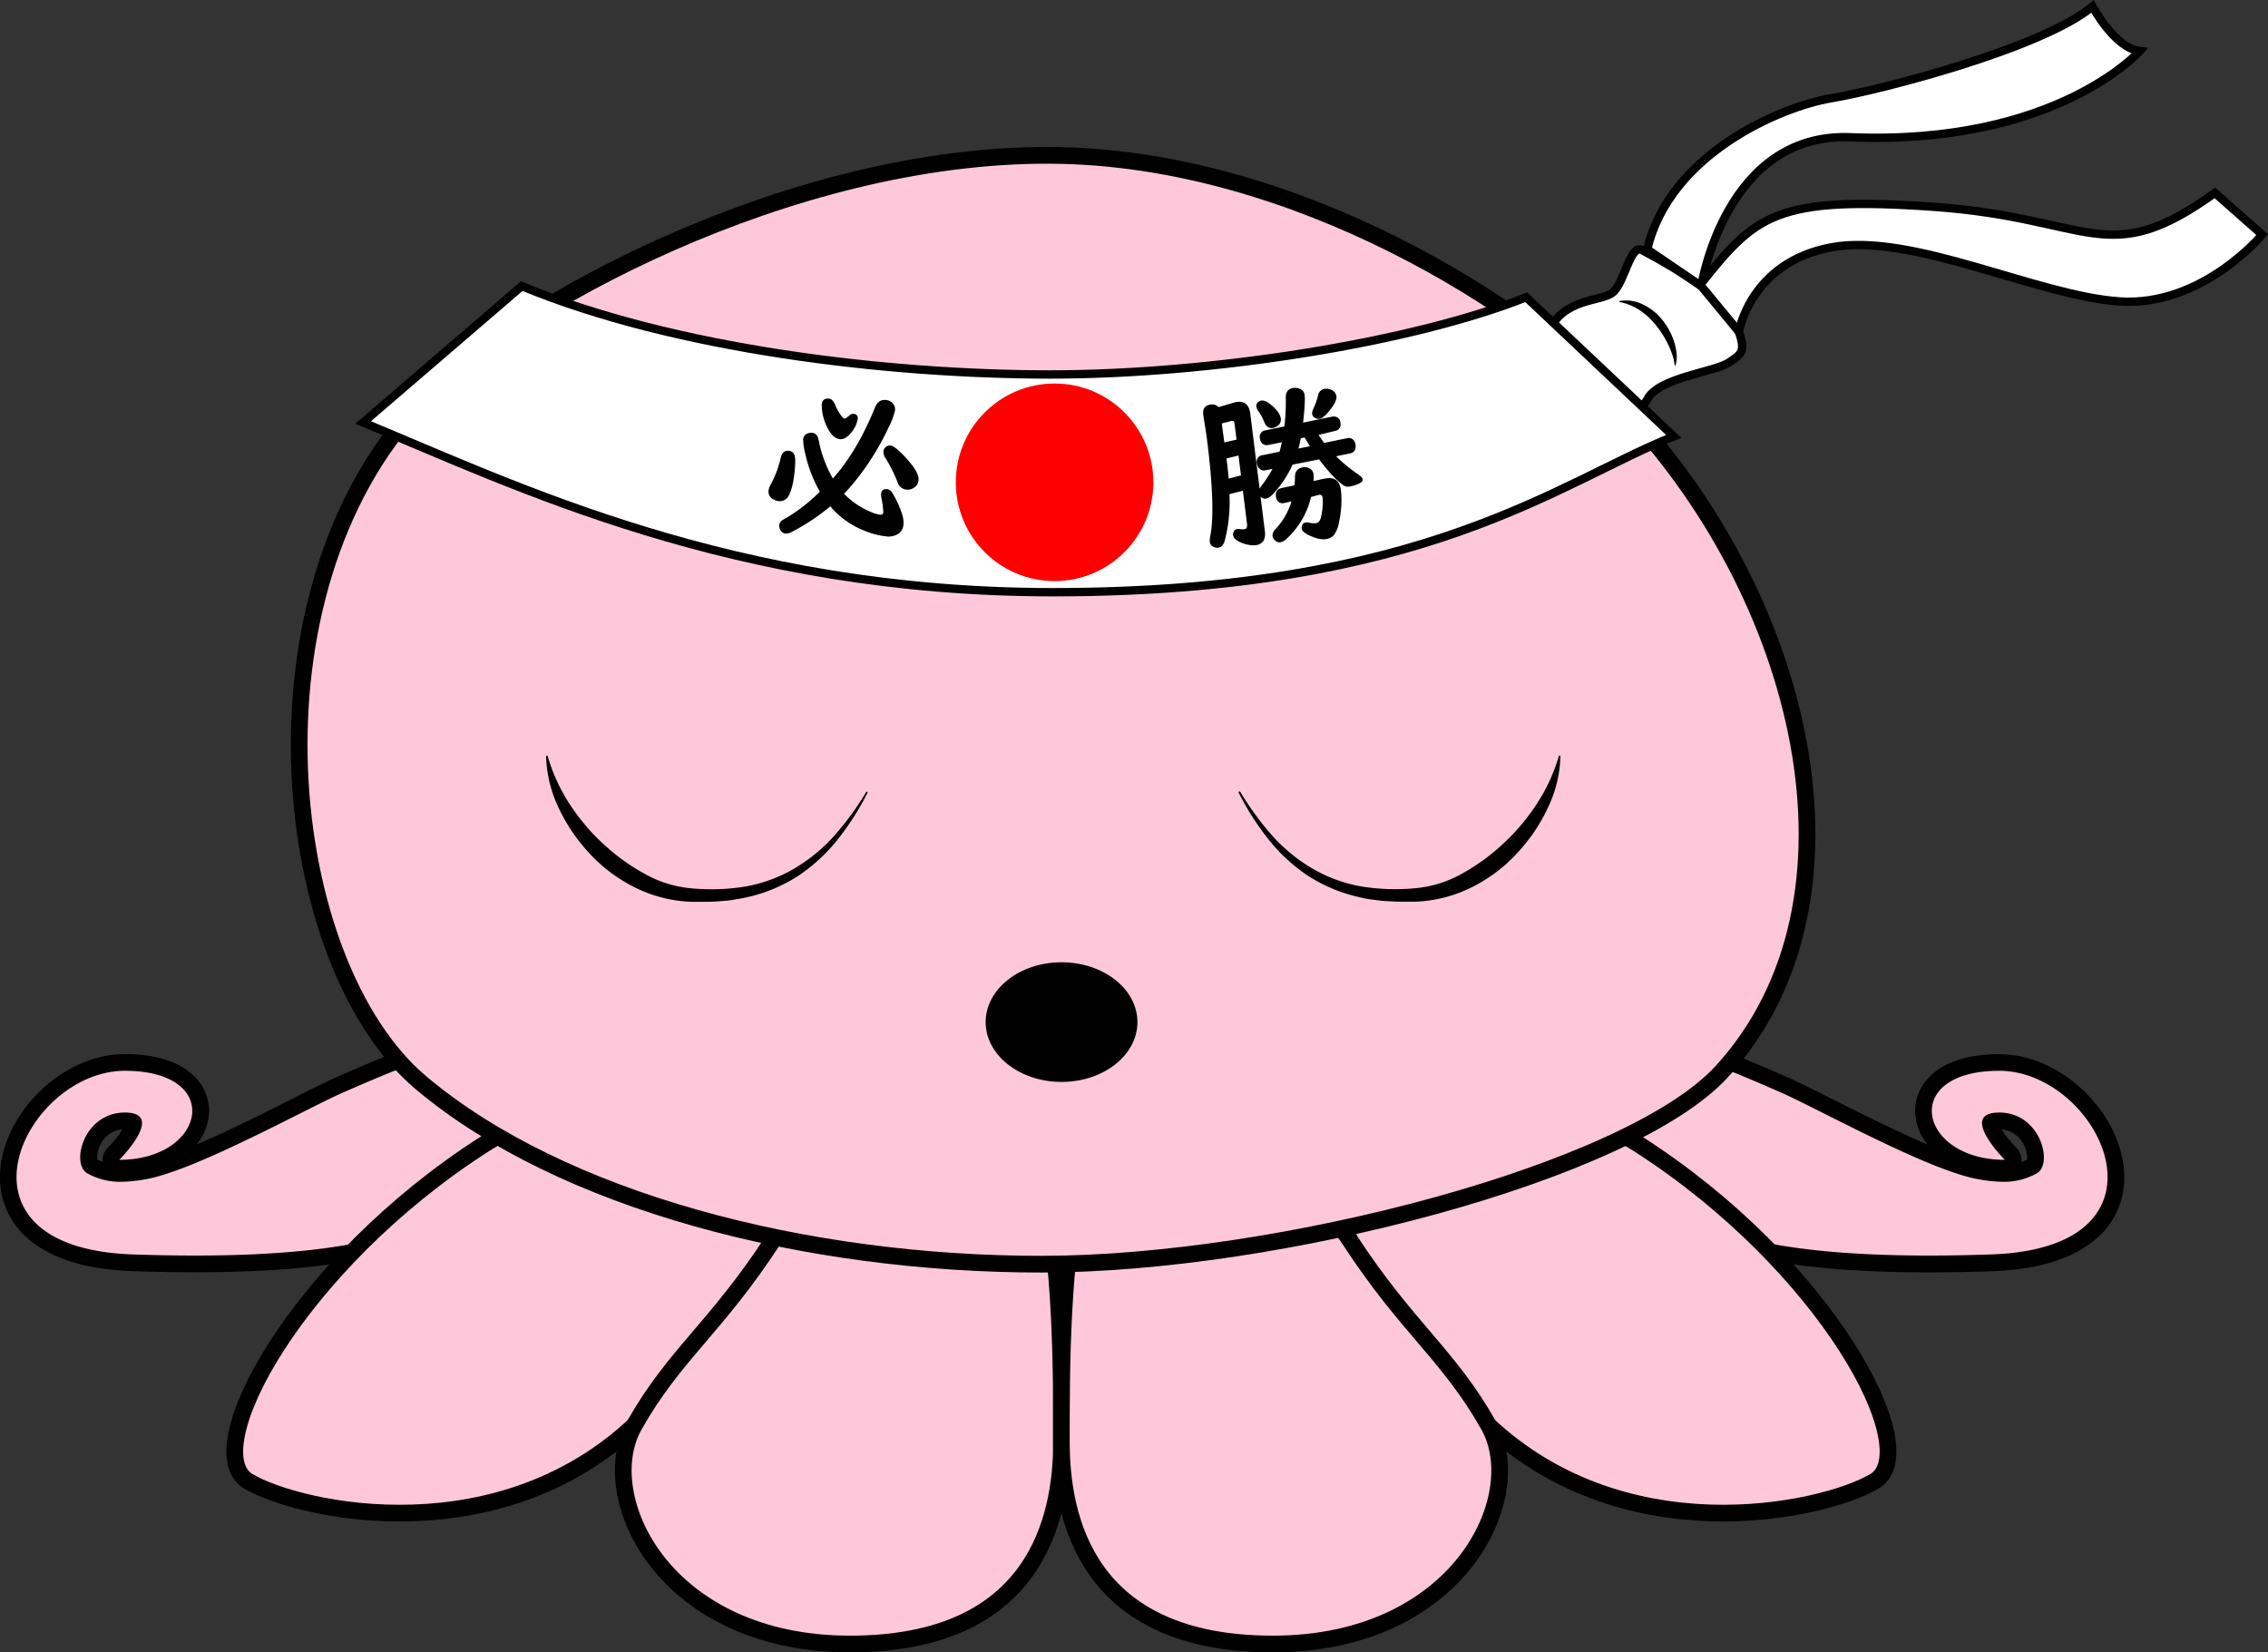 <svg xmlns="http://www.w3.org/2000/svg" viewBox="0 0 815.08 593.83"><rect x="0" y="0" width="815.08" height="593.83" fill="#333333" stroke="none"/><defs><style>.cls-1,.cls-2{fill:#ffc7da;}.cls-2,.cls-3{stroke:#000;stroke-miterlimit:10;}.cls-2{stroke-width:6px;}.cls-3,.cls-5{fill:#fff;}.cls-3{stroke-width:3px;}.cls-4{fill:red;}</style></defs><g id="Layer_2" data-name="Layer 2"><g id="Layer_1-2" data-name="Layer 1"><path class="cls-1" d="M693.26,454.23c-81.36,0-100.08-17.78-123.79-40.29-3.86-3.66-7.84-7.43-12.25-11.28A6.16,6.16,0,0,1,552,397a3,3,0,0,1,3-3.21,3,3,0,0,1,1.91.69c.86.71,1.69,1.41,2.51,2.11,2.2-.49,7.12-2.78,17-12,6.37-5.91,11.95-9.57,20.1-9.57,9.34,0,21.48,4.63,45.15,15,3.24,1.42,8.44,4,15,7.33,14.7,7.39,34.83,17.5,47.68,21.55a51.89,51.89,0,0,0,15.27,2.75A20.7,20.7,0,0,0,730,419.33l.51-.25c.89-.43,1.42-2.72.74-5.67-.9-3.93-4.6-10.58-12.73-10.58-2.56,0-3.16.59-3.17.59-.52,1.26,2.73,6.73,7.29,11.29a3,3,0,0,1-2.12,5.12c-18.3,0-29.24-10.47-29.24-20.59,0-8,7.14-17.41,27.24-17.41,20.81,0,41.56,20.15,41.91,40.69A25.86,25.86,0,0,1,750,444c-7.74,6-19.31,9.31-34.39,9.82C707.78,454.09,700.26,454.23,693.26,454.23Z"/><path d="M596.56,378.06c8.83,0,21.11,4.75,43.94,14.77,10.48,4.61,44.23,23.08,63,29a54.09,54.09,0,0,0,16.17,2.89,24.14,24.14,0,0,0,12.13-2.94c6.3-3.06,1.7-21.95-13.3-21.95s2,17,2,17c-31,0-38-32-2-32s67,63.65-3,66c-7.91.27-15.3.4-22.24.4-94.14,0-102.76-23.77-134.81-51.48h0c3.1,0,9-2.63,20-12.92,6.21-5.76,11-8.77,18.06-8.77M555,396.83q1.77,1.47,3.45,2.92a3.23,3.23,0,0,1-3.45-2.92m41.56-24.77c-9.13,0-15.24,4-22.14,10.38-7.86,7.29-12.24,9.88-14.35,10.81l-1.25-1a6,6,0,0,0-3.82-1.38,5.9,5.9,0,0,0-2.74.67,6,6,0,0,0-3.25,5.75,9.2,9.2,0,0,0,6.81,8.17c4.14,3.63,7.92,7.22,11.58,10.7,11.79,11.19,22.93,21.76,41.46,29.27,19.92,8.08,46.74,11.84,84.4,11.84,7,0,14.58-.14,22.44-.4,15.73-.53,27.88-4.05,36.13-10.46a28.7,28.7,0,0,0,11.58-23.9c-.17-10.29-5.2-21.12-13.79-29.73-8.82-8.84-20.16-13.91-31.12-13.91-22.32,0-30.24,11-30.24,20.41a19.53,19.53,0,0,0,4.49,12.08c-11.23-4.8-24.31-11.37-34.68-16.58-6.61-3.32-11.84-5.94-15.16-7.4-24.07-10.57-36.47-15.28-46.35-15.28Zm129.89,45.57a6,6,0,0,0-1.71-5,40.58,40.58,0,0,1-5.37-6.72,9.43,9.43,0,0,1,7.39,4.56,10,10,0,0,1,1.73,6.29c-.59.29-1.25.61-2,.91Z"/><path class="cls-1" d="M70.15,454.23c-7,0-14.51-.14-22.34-.4C32.73,453.32,21.16,450,13.42,444A25.86,25.86,0,0,1,3,422.52c.35-20.54,21.11-40.69,41.91-40.69,8.49,0,15.26,1.66,20.1,4.93,4.61,3.11,7.14,7.54,7.14,12.48,0,10.12-10.94,20.59-29.24,20.59a3,3,0,0,1-2.12-5.12c4.69-4.69,7.82-10,7.28-11.3h0s-.62-.58-3.16-.58c-8.13,0-11.83,6.65-12.73,10.58-.68,2.95-.14,5.24.74,5.67l.51.25a20.77,20.77,0,0,0,10.31,2.39A51.89,51.89,0,0,0,59,419c12.85-4.05,33-14.16,47.68-21.54,6.57-3.31,11.77-5.92,15-7.34,23.67-10.4,35.8-15,45.14-15,8.16,0,13.74,3.66,20.11,9.57,9.92,9.22,14.84,11.51,17,12,.82-.7,1.66-1.4,2.51-2.11a3,3,0,0,1,4.91,2.52,6.17,6.17,0,0,1-5.22,5.62c-4.41,3.85-8.39,7.62-12.25,11.28C170.24,436.45,151.51,454.23,70.15,454.23Z"/><path d="M166.85,378.06c7,0,11.86,3,18.06,8.77,11.08,10.29,16.94,12.92,20,12.92h0c-32.05,27.71-40.67,51.48-134.81,51.48-6.93,0-14.33-.13-22.24-.4-70-2.35-39-66-3-66s29,32-2,32c0,0,17-17,2-17s-19.59,18.89-13.29,21.95a24.11,24.11,0,0,0,12.13,2.94,54,54,0,0,0,16.16-2.89c18.77-5.92,52.52-24.39,63-29,22.83-10,35.12-14.77,43.94-14.77m41.56,18.77a3.23,3.23,0,0,1-3.45,2.92q1.68-1.46,3.45-2.92m-41.56-24.77c-9.88,0-22.28,4.71-46.35,15.28-3.32,1.46-8.54,4.08-15.16,7.4C95,400,81.9,406.52,70.66,411.32a19.53,19.53,0,0,0,4.49-12.08c0-9.42-7.92-20.41-30.24-20.41-10.95,0-22.3,5.07-31.12,13.91C5.2,401.35.18,412.18,0,422.47a28.73,28.73,0,0,0,11.58,23.9c8.25,6.41,20.4,9.93,36.13,10.46,7.86.26,15.41.4,22.44.4,37.66,0,64.48-3.76,84.4-11.84,18.54-7.51,29.67-18.08,41.46-29.27,3.66-3.48,7.44-7.07,11.58-10.7a9.2,9.2,0,0,0,6.81-8.17,6,6,0,0,0-9.81-5l-1.24,1c-2.11-.93-6.5-3.52-14.35-10.81-6.9-6.41-13-10.38-22.15-10.38ZM34.93,416.72a9.94,9.94,0,0,1,1.72-6.29A9.43,9.43,0,0,1,44,405.87a40.58,40.58,0,0,1-5.37,6.72,6,6,0,0,0-1.7,5,20.58,20.58,0,0,1-2-.91Z"/><path class="cls-2" d="M174,411.25c-67.43,43.23-103.39,110.19-84.7,121.14S181,559.33,231,509.33s62.61-85.91,36-98C247.52,402.49,210,388.17,174,411.25Z"/><path class="cls-2" d="M277.94,445.5c-20.76,31.9-35.57,41.22-50,66.78s10.56,78.55,77.56,78.55,76-45.33,76-72.67,0-63.33-7-97.33S296.38,417.16,277.94,445.5Z"/><path class="cls-2" d="M588.91,411.25c67.43,43.23,103.39,110.19,84.69,121.14s-91.69,26.94-141.69-23.06-62.6-85.91-36-98C515.39,402.49,552.9,388.17,588.91,411.25Z"/><path class="cls-2" d="M485,445.5c20.77,31.9,35.57,41.22,50,66.78s-10.57,78.55-77.57,78.55-76-45.33-76-72.67,0-63.33,7-97.33S466.53,417.16,485,445.5Z"/><path class="cls-2" d="M151.25,144.39c32-33.78,132.29-89.27,226.78-88.55,88.43.67,171.22,55.34,203.56,88.55,66.89,68.72,93.49,179,37.27,240.64-33.08,36.25-159.62,69.3-244.58,69.3s-172.42-22.63-223-65.21S85.66,213.7,151.25,144.39Z"/><ellipse cx="381.5" cy="367.33" rx="27.27" ry="21.5"/><path class="cls-3" d="M556.57,119.23c5.23-12.33,18.91-10.66,23.09-14.17s6.27-17.53,10.45-15.19,29.27,15.19,33.45,25.71,3.05,11.19-2.18,14.69-25.24,5.37-29.35,13.2-16.65,7.83-29.19-5S556.57,119.23,556.57,119.23Z"/><path class="cls-3" d="M130.5,151.83c55,22.74,133,61,247.89,61,134.11,0,182.11-39.73,223.11-56l-53-50c-41,16.27-113,27.75-171.11,27.75s-134.89-9-189.89-31.75Z"/><path d="M473.85,156.3c.52.8,1.2,1.76,2,2.87l8.18-1.67.2-.05a2.27,2.27,0,0,1,2.15.65,2.93,2.93,0,0,1,.78,1.76c.22,1.74-.48,2.79-2.09,3.12l-4.89,1a53.62,53.62,0,0,0,7.83,6.43c1.07.73,1.64,1.36,1.71,1.88s-.34,1.05-1.21,1.45a12.69,12.69,0,0,1-3.67,1.14,2.9,2.9,0,0,1-2.1-.51q-3.61-2.55-8.68-9.28l-9.54,1.9a38.26,38.26,0,0,1-6.91,10.43,5.29,5.29,0,0,1-2.67,1.8,2.59,2.59,0,0,1-1.91-.67l1.54,12.32c.38,3.07-.77,4.76-3.44,5.1a11.42,11.42,0,0,1-5.84-1.34c-1.31-.61-2-1.38-2.15-2.33a2.07,2.07,0,0,1,.14-1,1.7,1.7,0,0,1,1.45-1.19,3.51,3.51,0,0,1,1,.06,5.77,5.77,0,0,0,1.54,0c.74-.09,1-.69.9-1.79l-1.5-12-4.83,1.22a55.36,55.36,0,0,1-1.7,16.75c-.46,1.51-1.24,2.34-2.34,2.47a3.12,3.12,0,0,1-1.48-.2,2.3,2.3,0,0,1-1.55-2,9.5,9.5,0,0,1,.25-2.3q1.81-9.74-1.14-33.55c-.14-1.1-.32-2.44-.56-4-.55-3.49-.85-5.4-.89-5.71q-.4-3.29,2.7-3.67a3,3,0,0,1,2.78.93l5.24-1.54a8.49,8.49,0,0,1,1.49-.34q4.09-.51,4.7,4.32l3.34,26.83a16.19,16.19,0,0,1,1-1.43,46.27,46.27,0,0,0,3.63-5.65l-2.48.49a2.34,2.34,0,0,1-2.28-.6,3.2,3.2,0,0,1-.86-1.93,2.33,2.33,0,0,1,2.11-2.89l6.05-1.26c.2-.71.42-1.58.65-2.62l.2-.76-5,1-.2,0a2.15,2.15,0,0,1-2-.7,2.9,2.9,0,0,1-.7-1.65,2.33,2.33,0,0,1,2-2.94l6.79-1.4a73.07,73.07,0,0,0,.5-10.28q-.07-3.21,2.77-3.56a4.28,4.28,0,0,1,2,.22,2.71,2.71,0,0,1,2,2.44q.29,2.23-.55,9.81l10.48-2.16a3.71,3.71,0,0,1,1,0,2.25,2.25,0,0,1,1.93,2.24,2.35,2.35,0,0,1-2,2.93ZM444.39,158l-.74-5.9c-.07-.64-.39-.93-.93-.86a1,1,0,0,0-.26.06l-3.37.89.1.82.12,1,.23,1.56L440,159Zm1.6,12.85-.89-7.15-4.32,1.07.23,1.92c.17,1.3.35,3.06.55,5.3Zm25.15,7.76a29.2,29.2,0,0,1-8.81,15.06,4.29,4.29,0,0,1-2.24,1.23A2.45,2.45,0,0,1,458,194a2.21,2.21,0,0,1-.67-1.36,3,3,0,0,1,1-2.4,25.18,25.18,0,0,0,5.8-10.05l-2.53.58-.34.07a2.25,2.25,0,0,1-1.87-.56,2.71,2.71,0,0,1-.84-1.79c-.22-1.72.46-2.75,2-3.09l4.69-1c.08-1.08.14-2.11.17-3.09a3.12,3.12,0,0,1,3-3.36,3.69,3.69,0,0,1,2.17.35,2.71,2.71,0,0,1,1.49,2.29,13.94,13.94,0,0,1,0,2.28l3.74-.82,1.1-.17c2.93-.36,4.59,1.09,5,4.34a35,35,0,0,1-.68,11.36,10.49,10.49,0,0,1-1.86,4.72,4.6,4.6,0,0,1-3,1.47q-2.5.3-6.34-1.6c-1.39-.7-2.13-1.46-2.24-2.29a2.24,2.24,0,0,1,.12-.94,1.7,1.7,0,0,1,1.45-1.18,3.45,3.45,0,0,1,1.16.09,7.77,7.77,0,0,0,2.45.17c.81-.1,1.39-.75,1.73-2a22,22,0,0,0,.64-4.33,14.49,14.49,0,0,0,0-2.66c-.12-.93-.54-1.33-1.25-1.2a1.41,1.41,0,0,0-.28.07Zm-17.72-34.64c.91-.11,2.06.42,3.44,1.58,2.11,1.77,3.26,3.4,3.45,4.92a2.71,2.71,0,0,1-1.24,2.63,3.77,3.77,0,0,1-1.77.72c-1.35.17-2.34-.58-3-2.26a19.43,19.43,0,0,0-2.18-4,3.45,3.45,0,0,1-.59-1.47,1.59,1.59,0,0,1,.42-1.38A2.45,2.45,0,0,1,453.42,143.93Zm15.41,13.26-1.35.28c-.27,1.36-.55,2.58-.84,3.68l4.12-.81C470.39,159.76,469.74,158.71,468.83,157.19Zm7.41-17.49a3.84,3.84,0,0,1,2.05.31,2.93,2.93,0,0,1,2,2.38q.21,1.71-2.31,4.92c-1.58,2-2.86,3.07-3.82,3.19a2.59,2.59,0,0,1-1.46-.29,1.93,1.93,0,0,1-1.14-1.57,3.2,3.2,0,0,1,.36-1.61,28.65,28.65,0,0,0,1.76-4.88A2.89,2.89,0,0,1,476.24,139.7Z"/><path d="M283.35,162a2.35,2.35,0,0,1,2.16,1.47c.33.82.37,2.66.1,5.54q-.56,6-2,8.79a3.64,3.64,0,0,1-3.71,2.3,5,5,0,0,1-1.75-.52,3.23,3.23,0,0,1-1.95-3.39,7.29,7.29,0,0,1,1-2.46,37.63,37.63,0,0,0,3.4-9.28C281,162.73,281.91,161.91,283.35,162Zm19.95,15.43a28.69,28.69,0,0,0,9.86,6.63,12.47,12.47,0,0,0,3.15.91q1.05.09,1.14-.87a33.75,33.75,0,0,0-.67-5.09,5.87,5.87,0,0,1-.12-1.57c.11-1.23.84-1.78,2.18-1.65a2.56,2.56,0,0,1,1.87,1.41,33.76,33.76,0,0,1,3.5,7.65,9.48,9.48,0,0,1,.48,3.66,4.3,4.3,0,0,1-1.78,3.28,6.61,6.61,0,0,1-4.65.95,27.78,27.78,0,0,1-7.86-2.12,30.59,30.59,0,0,1-12-8.65,77,77,0,0,1-14,9.26,3.94,3.94,0,0,1-2.08.52,2.24,2.24,0,0,1-1.9-1.36,3,3,0,0,1-.38-1.62,2.48,2.48,0,0,1,1-1.74c.24-.17.89-.56,2-1.17a64.65,64.65,0,0,0,11.62-9.15,48,48,0,0,1-5.2-13.4,22.41,22.41,0,0,1-.82-5.38,2.37,2.37,0,0,1,1.71-2.19,3.56,3.56,0,0,1,1.48-.19,2.27,2.27,0,0,1,2,1.39,12.61,12.61,0,0,1,.59,2.24,44,44,0,0,0,4.9,12.78q8.78-9.81,15.15-25.57,1.19-2.9,3.87-2.64a4,4,0,0,1,2.21.88,3.15,3.15,0,0,1,1.08,2.93,25.36,25.36,0,0,1-2.26,6,94.14,94.14,0,0,1-11.54,18.72q-2.17,2.75-4.19,4.85Zm-5.46-34.17c1,.09,1.73.83,2.29,2.21a16.06,16.06,0,0,0,2.46,4.26c.37.45.67.68.9.71s.94-.36,1.82-1.16a1.89,1.89,0,0,1,1.46-.54,1.47,1.47,0,0,1,1.47,1.84,10.12,10.12,0,0,1-2.43,5q-1.94,2.44-3.95,2.25-2.34-.21-4.2-3.54a18.36,18.36,0,0,1-2.32-8,6.83,6.83,0,0,1,0-1A2,2,0,0,1,297.84,143.3ZM320,160.11q1.79.16,6.2,5.14c2.77,3.1,4.08,5.55,3.91,7.34a3.54,3.54,0,0,1-1.54,2.62,4,4,0,0,1-2.81.74,3.59,3.59,0,0,1-3.19-2.65,56,56,0,0,0-4.44-8.86,3.73,3.73,0,0,1-.65-2.18,2.34,2.34,0,0,1,2.52-2.15Z"/><circle class="cls-4" cx="379" cy="173.33" r="35.5"/><path class="cls-5" d="M582,108.33c13,2,20,18,20,23"/><path d="M582,108.18a13.57,13.57,0,0,1,8.62,1.33,19.81,19.81,0,0,1,6.87,5.56,24.06,24.06,0,0,1,4.12,7.63,20.36,20.36,0,0,1,.91,4.25,10.66,10.66,0,0,1-.39,4.38h-.3a15.05,15.05,0,0,0-.85-3.89,31.55,31.55,0,0,0-1.52-3.72,34.93,34.93,0,0,0-4.3-6.77,25.42,25.42,0,0,0-5.85-5.44,20.38,20.38,0,0,0-7.35-3Z"/><path class="cls-3" d="M592,89.61c8-34.28,48-51.28,66-54.28s76-18,94-33c0,0,8,15,17,16,0,0-30,34-104,31-45-1.82-53.58,53.5-53.58,53.5Z"/><path class="cls-3" d="M611,102.33c19.9-25,27-32,84-28s62,23,101-5l17,15s-21.49,26-51.24,24S687.19,83.44,658.1,88.89s-33.17,30.33-33.17,30.33Z"/><path class="cls-1" d="M445.5,284.77c16.87,30.69,38,38,61,37,26,.12,50.74-26.37,54-49.92"/><path d="M445.76,284.63a106.41,106.41,0,0,0,11.33,15.54,60.55,60.55,0,0,0,14.61,12,53.15,53.15,0,0,0,17.54,6.41,76.15,76.15,0,0,0,18.8.68A41.69,41.69,0,0,0,525.38,314a73.94,73.94,0,0,0,14.86-10.82,69.24,69.24,0,0,0,6.43-6.72,76.57,76.57,0,0,0,5.59-7.51,63.26,63.26,0,0,0,7.94-17.19.31.31,0,0,1,.6.08A45.87,45.87,0,0,1,555.94,291a62.14,62.14,0,0,1-5.07,8.67,69.06,69.06,0,0,1-6.42,7.78,56.05,56.05,0,0,1-16.4,11.84,49,49,0,0,1-19.79,4.77h-4.95c-1.63,0-3.31-.15-5-.21s-3.31-.34-5-.53-3.3-.52-4.92-.92a56.35,56.35,0,0,1-18.35-7.68,62.38,62.38,0,0,1-14.43-13.39,97.45,97.45,0,0,1-10.45-16.45.3.3,0,0,1,.52-.3Z"/><path class="cls-1" d="M311.5,284.77c-16.86,30.69-38,38-61,37-26,.12-50.74-26.37-54-49.92"/><path d="M311.76,284.92a97.45,97.45,0,0,1-10.45,16.45,62.38,62.38,0,0,1-14.43,13.39,56.35,56.35,0,0,1-18.35,7.68c-1.62.4-3.27.61-4.92.92s-3.3.4-5,.53-3.33.23-5,.21h-4.95A49,49,0,0,1,229,319.33a56.05,56.05,0,0,1-16.4-11.84,69.06,69.06,0,0,1-6.42-7.78,62.14,62.14,0,0,1-5.07-8.67,46,46,0,0,1-4.86-19.17.31.31,0,0,1,.3-.3.31.31,0,0,1,.3.22A63.26,63.26,0,0,0,204.74,289a76.57,76.57,0,0,0,5.59,7.51,69.24,69.24,0,0,0,6.43,6.72A73.94,73.94,0,0,0,231.62,314,41.69,41.69,0,0,0,249,319.3a76.15,76.15,0,0,0,18.8-.68,53.15,53.15,0,0,0,17.54-6.41,60.55,60.55,0,0,0,14.61-12,105.67,105.67,0,0,0,11.33-15.54h0a.29.29,0,0,1,.41-.1A.29.29,0,0,1,311.76,284.92Z"/></g></g></svg>